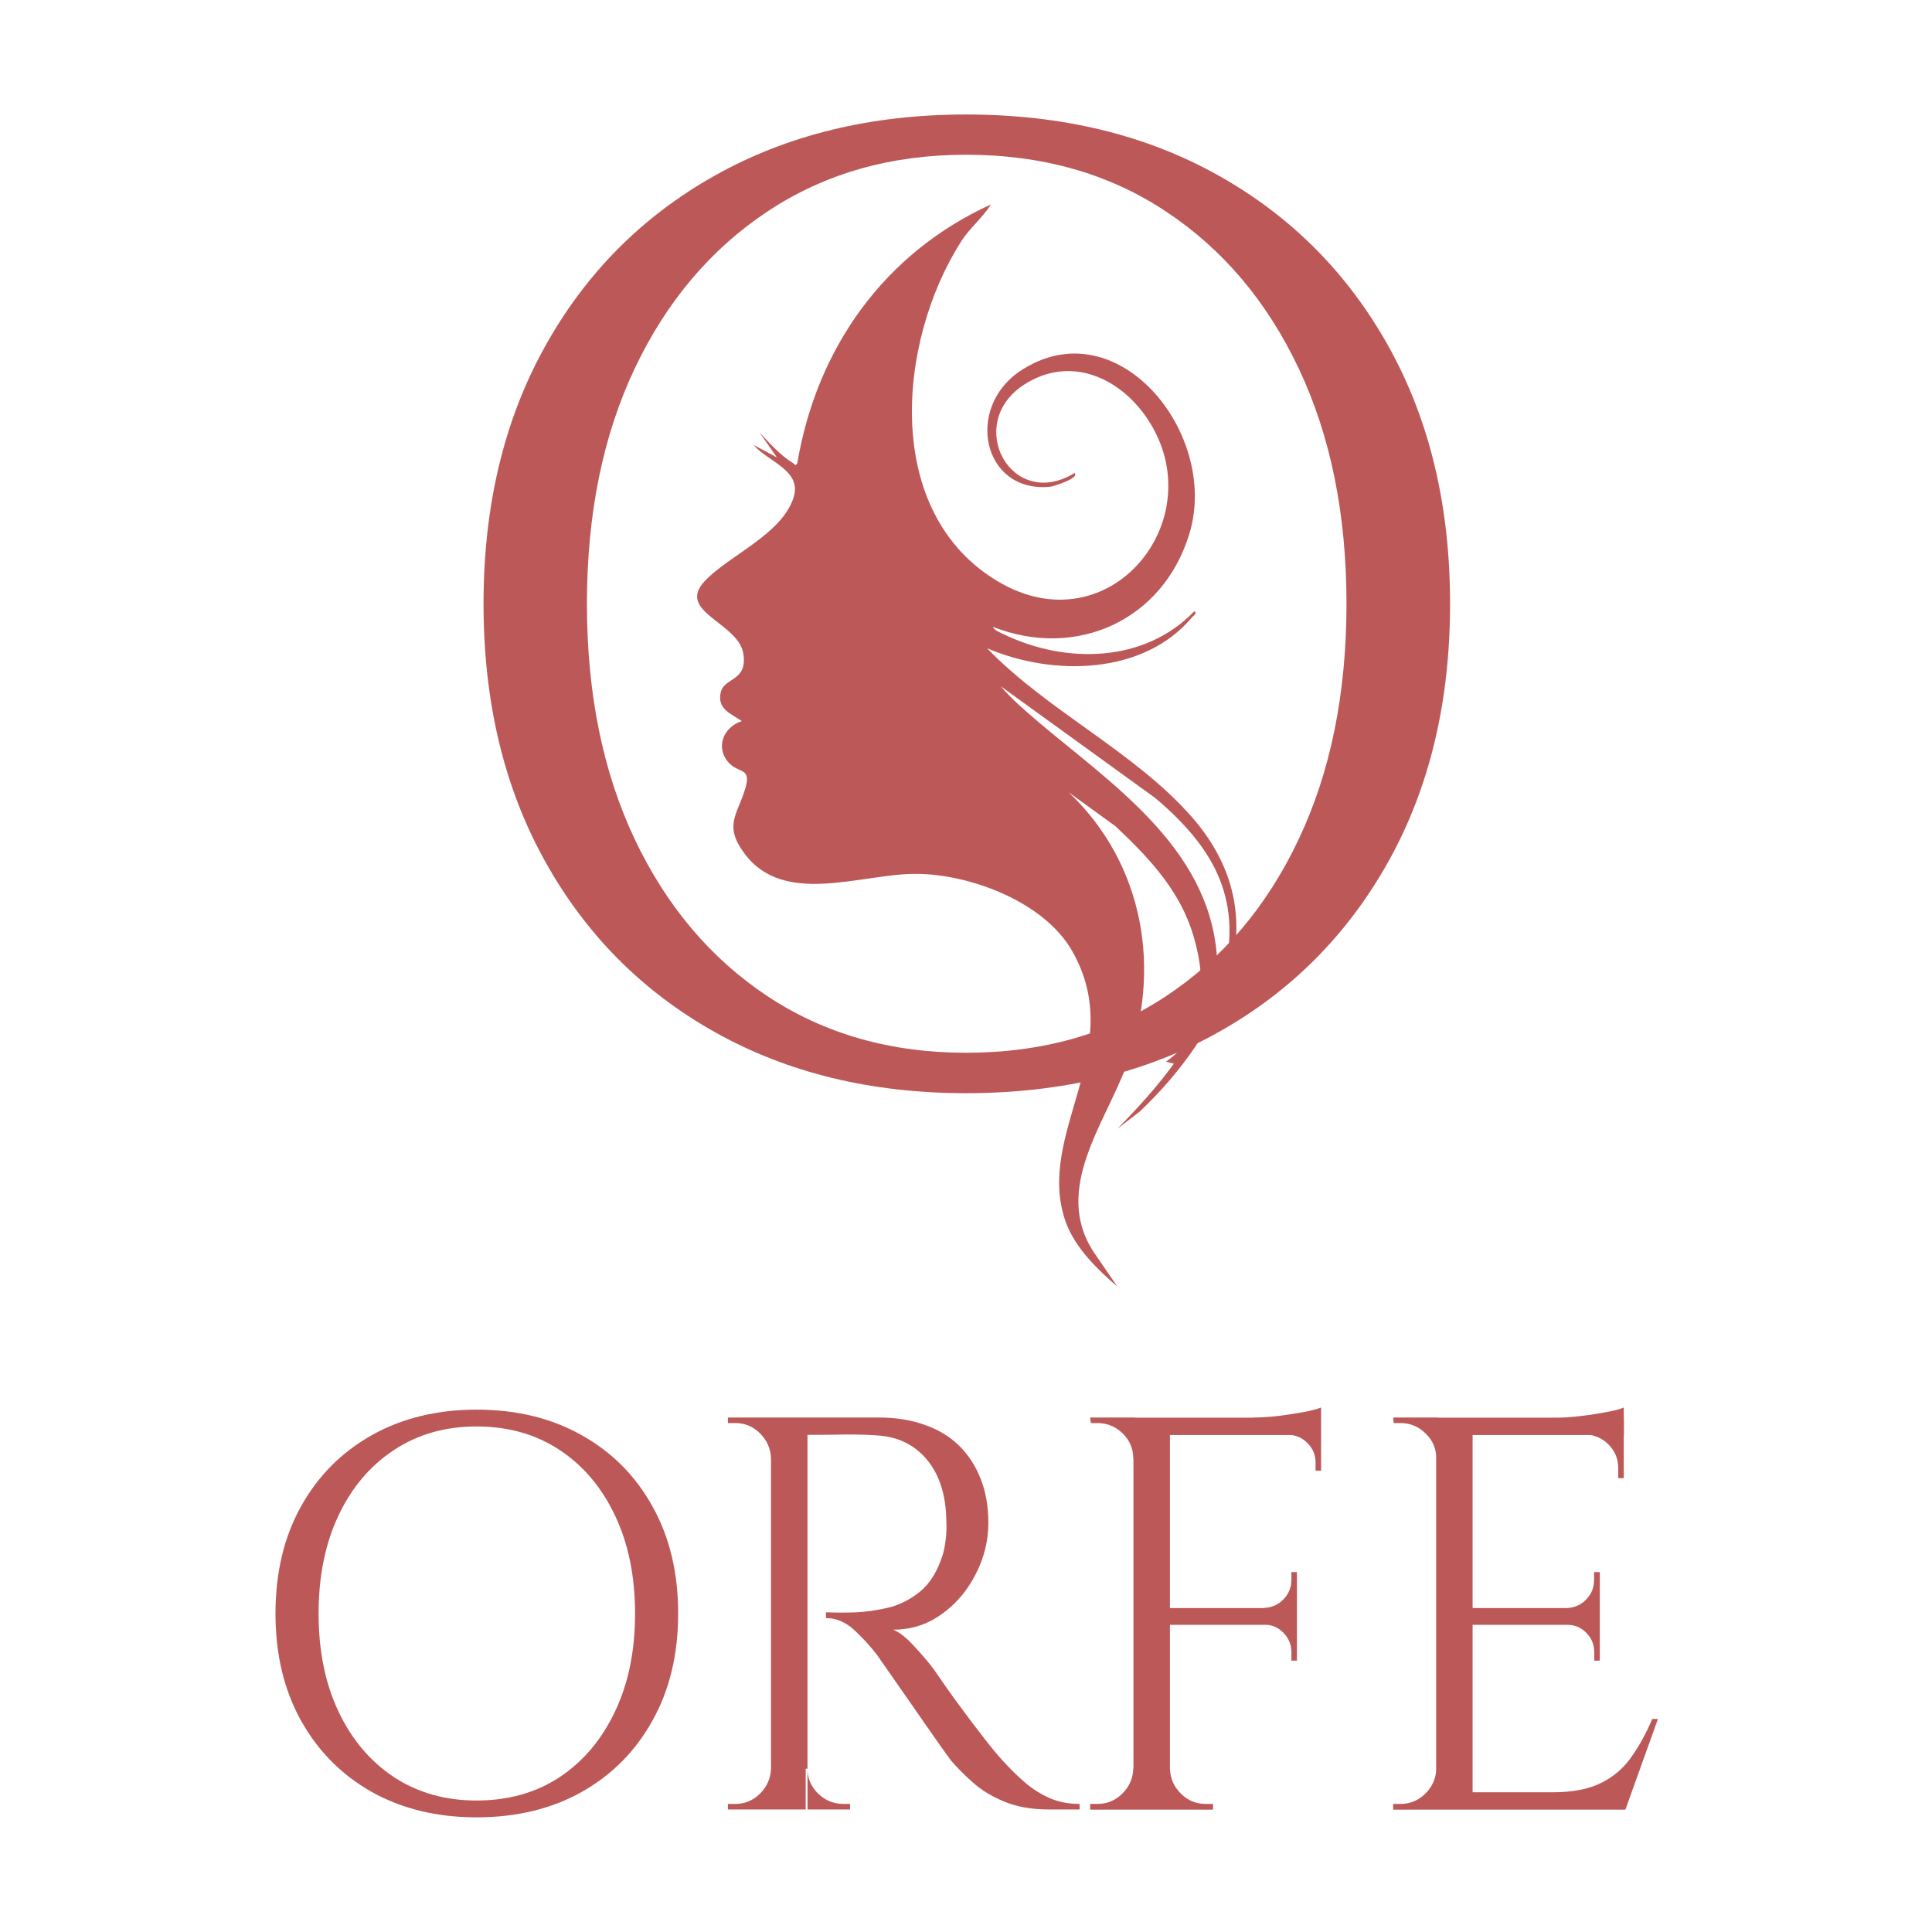 <svg xmlns="http://www.w3.org/2000/svg" width="1080" height="1080" version="1.2" viewBox="0 0 1080 1080"><title>New Project</title><style>.s0{fill:#bd5858}</style><path id="&lt;Compound Path&gt;" fill-rule="evenodd" d="m553.9 114.3c-4.7 7.6-11.9 13.2-16.7 20.8-35.6 55.9-44.1 151.6 20.8 190 62.3 37 120.7-35.2 83.4-91-15.5-23.2-43.3-35.6-68.9-19.1-33.9 22-7 71.1 28.2 49.4 3 2.9-11.9 7.5-13.6 7.7-37.8 3.7-47.8-44-16.8-64.7 54-36 111.8 35.1 94.5 91.2-14.7 48.1-63 70.2-109.8 51.8 1 2.2 4.1 3.2 6.2 4.2 34.5 16.7 78.7 16 106.4-12.9 1.8 1.1-0.3 2.4-1.1 3.2-27.3 32.7-78.2 33.1-114.7 17.5 33.7 35 82.9 58.1 114.7 94.6 49 56.2 17.4 119.9-29.3 164.3l-12.6 9.7c11.3-11.5 22.1-23.3 31.6-36.4l-4.4-1.1c24-16.3 22.6-49.9 13.9-74.8-8.1-23.1-24.7-40.4-42.1-56.8l-26.2-19c42.2 40 52.4 99.5 32.1 153.3-12.2 32.4-40.7 68.6-18.4 103.3l13.5 19.7c-11.1-9.5-23.7-21.8-28.8-36-17.7-49.5 35.1-96 3.6-151.5-15.5-27.4-56.9-43.1-87.3-43.2-30.5-0.2-74 18.6-96.1-11.6-11.5-15.6-3.8-21.4 0.6-36 3.6-12-3.5-8.5-9-14.3-8-8.4-3.3-20.3 7.1-23.5-6.3-4.3-13.9-6.7-11.8-16.1 2-8.5 15.2-6 12.6-21.7-2.8-17.3-37.8-23.3-21.5-40.5 13.4-14.3 42.6-25.8 49.5-46.3 5.2-15.6-13.8-20-22.3-29.8l13.1 7-9.8-14.1c5.6 6.1 11.9 13.1 19 17.4 1 0.6 0.8 1.8 2.2 0 10.8-64.4 48.6-117.5 108.2-144.7zm126.2 418.3c0.7 7.5-0.5 15.8 0 23.4 1.7-1 2.4-5.4 3-7.4 12.5-44.6-3.8-74.2-37.3-102.5l-86.4-62.5c5.9 7 13.5 13.5 20.6 19.6 41 34.7 94.6 69.8 100.1 129.4z" class="s0"/><path id="&lt;Compound Path&gt;" fill-rule="evenodd" d="m540 64q80.5 0 141.3 34.2 60.9 34.2 95.1 95.8 34.2 61.6 34.2 143.5 0 82-34.2 143.6-34.2 61.6-95.1 95.8-60.8 34.2-141.3 34.2-79.6 0-140.5-34.2-60.9-34.2-95-95.8-34.2-61.6-34.2-143.6 0-81.9 34.2-143.5 34.1-61.6 95-95.8 60.9-34.2 140.5-34.2zm0 524.5q63.9 0 111.6-31.5 47.8-31.6 74.4-87.9 26.7-56.4 26.7-131.6 0-75.1-26.7-131.5-26.6-56.3-74.4-87.9-47.7-31.6-111.6-31.6-63.1 0-110.8 31.6-47.7 31.6-74.4 87.9-26.7 56.4-26.7 131.5 0 75.2 26.7 131.6 26.7 56.3 74.4 87.9 47.7 31.5 110.8 31.5z" class="s0"/><path id="&lt;Compound Path&gt;" fill-rule="evenodd" d="m266.4 788q33.5 0 58.8 14.3 25.4 14.2 39.6 39.9 14.3 25.6 14.3 59.8 0 34.1-14.3 59.7-14.2 25.7-39.6 40-25.3 14.2-58.8 14.2-33.2 0-58.6-14.2-25.3-14.3-39.6-40-14.2-25.6-14.2-59.7 0-34.2 14.2-59.8 14.3-25.7 39.6-39.9 25.4-14.3 58.6-14.3zm0 218.5q26.6 0 46.5-13.1 19.8-13.2 30.9-36.7 11.2-23.4 11.2-54.7 0-31.3-11.2-54.8-11.1-23.5-30.9-36.6-19.9-13.2-46.5-13.2-26.3 0-46.2 13.2-19.9 13.1-31 36.6-11.1 23.5-11.1 54.8 0 31.3 11.1 54.7 11.1 23.5 31 36.7 19.9 13.1 46.2 13.1z" class="s0"/><path id="&lt;Compound Path&gt;" fill-rule="evenodd" d="m424.9 801.3q-5.8-5.8-13.9-5.8h-4.1v-3.1h84.5q14.1 0 25.5 4.1 11.5 4 19.3 11.7 7.8 7.7 12 18.5 4.3 10.8 4.3 24.5 0 15.1-7.1 28.8-7 13.8-19.1 22.4-12 8.6-27 8.6 5.3 2.2 11.5 9 6.3 6.7 11 12.9 8.4 12.3 14.9 21 6.4 8.8 13 17.2 6.5 8.5 11.2 13.5 6.3 6.9 12.5 12.2 6.3 5.3 13.7 8.5 7.3 3.1 16.4 3.1v3.1h-17.2q-14.4 0-24.9-4.4-10.5-4.3-17.7-10.8-7.2-6.4-12.2-12.3-0.9-1.3-5.2-7.2-4.2-6-10-14.3-5.8-8.3-11.4-16.4-5.6-8.1-9.7-13.9-4.1-5.8-4.7-6.8-6-7.8-13.2-14.4-7.2-6.5-15.6-6.5v-3.2q9.7 0.3 16.6 0 8.1-0.3 17.8-2.5 9.7-2.2 18.2-9.1 8.4-6.8 12.8-20.9 1-3.5 1.6-8.6 0.6-5.2 0.3-10.2-0.3-21.3-10.8-34-10.5-12.6-28-13.6-8.8-0.6-18-0.5-8.9 0.2-20.8 0.2v186.6h-1v22.8h-43.5v-3.1h4.1q8.1 0 13.9-5.8 5.8-5.8 6.1-13.9v-173.4q-0.3-8.2-6.1-14zm50.3 210.2v-3.1h-3.8q-8.1 0-14.1-5.8-5.9-5.8-5.9-13.9v22.8z" class="s0"/><path id="&lt;Compound Path&gt;" d="m634.5 815.3h-1q0-8.2-5.9-14-6-5.8-14.1-5.8h-3.7l-0.4-3.1h25.1zm0 173.4v22.9h-25.1v-3.2h4.1q8.1 0 13.9-5.8 5.8-5.7 6.1-13.9zm19.5-196.2v219.1h-20.4v-219.1zm84.5 0v9.7h-85.4v-9.7zm-13.5 106.4v9.4h-72v-9.4zm-72 89.8h1q0.3 8.2 6.1 13.9 5.7 5.8 13.9 5.8 3.7 0 4.1 0v3.2h-25.1zm85.5-201.9v9l-38.2-3.4q6.9 0 14.5-0.9 7.7-1 14.3-2.2 6.6-1.3 9.4-2.5zm-13.5 92v20.7h-18.1v-0.7q6.2-0.3 10.6-4.8 4.4-4.6 4.4-10.8v-4.4zm0 28.8v20.7h-3.1v-4.7q0-6.3-4.4-10.8-4.4-4.6-10.7-4.6v-0.6zm13.5-106.4v20.9h-3.1v-4.7q0-6.2-4.6-10.8-4.5-4.5-10.8-4.5v-0.9z" class="s0"/><path id="&lt;Compound Path&gt;" d="m803.8 815.3h-0.9q0-8.2-6-14-5.9-5.8-14-5.8h-3.8l-0.3-3.1h25zm0 173.4v22.9h-25v-3.2h4.1q8.1 0 13.9-5.8 5.8-5.7 6.1-13.9zm19.4-196.2v219.1h-20.4v-219.1zm84.6 0v9.7h-85.5v-9.7zm-13.5 106.4v9.4h-71.9v-9.4zm13.4 103v9.7h-85.4v-9.7zm19.1-41l-18.2 50.7h-52l11.3-9.7q16.6 0 27.1-5.2 10.5-5.2 17-14.6 6.6-9.3 11.6-21.2zm-19.1-174.1v9.1l-38.2-3.4q6.9 0 14.6-1 7.7-0.9 14.2-2.2 6.6-1.2 9.4-2.5zm-13.4 92v20.7h-18.2v-0.6q6.3-0.3 10.7-4.9 4.3-4.5 4.3-10.8v-4.4zm0 28.8v20.7h-3.1v-4.7q0-6.3-4.4-10.8-4.4-4.5-10.6-4.5v-0.7zm13.4-106.4v25.1h-3.1v-5.7q0-7.5-5.3-13-5.3-5.4-13.2-5.8v-0.6z" class="s0"/></svg>